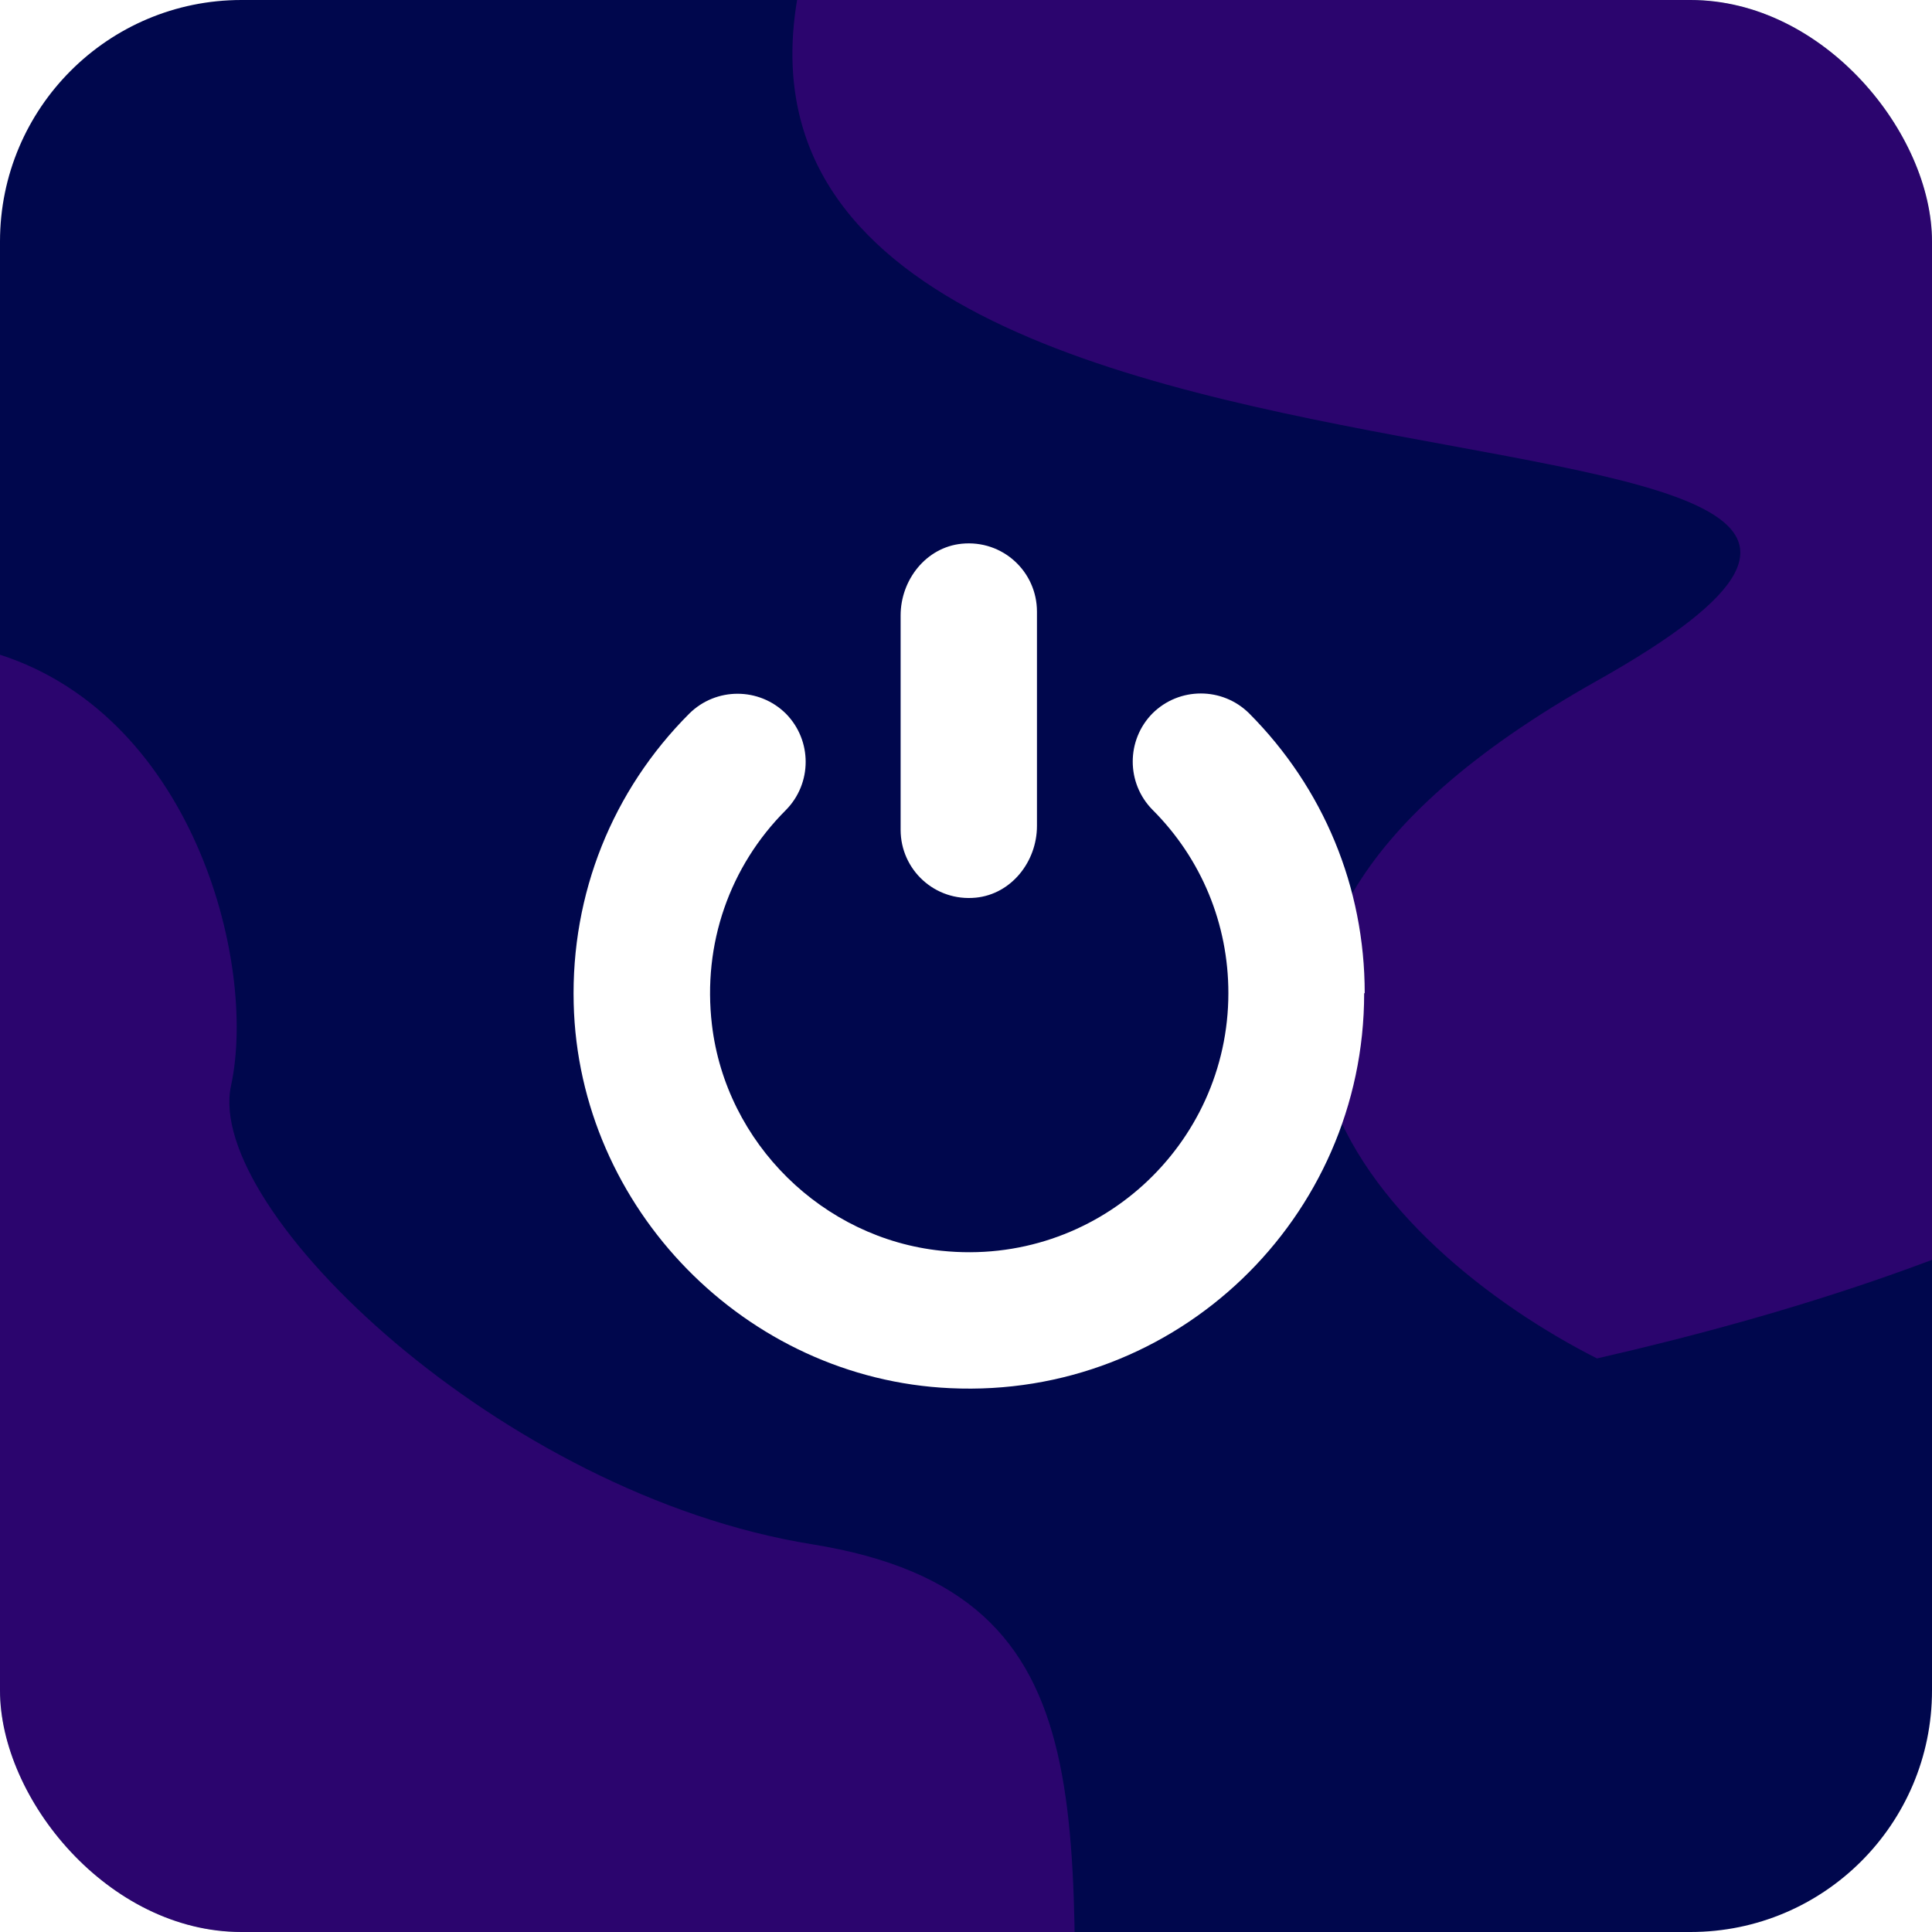 <svg width="256" height="256" viewBox="0 0 256 256" fill="none" xmlns="http://www.w3.org/2000/svg">
<g clip-path="url(#clip0_1767_23)">
<rect width="256" height="256" rx="32" fill="#00074D"/>
<g filter="url(#filter0_f_1767_23)">
<path d="M142.406 292.854C143.01 333.166 107.776 322.134 90.084 311.579C80.028 311.135 56.405 309.008 42.36 304.053C24.803 297.86 4.895 279.451 -1.33 253.36C-7.555 227.269 -29.269 229.178 -60.358 211.87C-91.448 194.561 -105.429 178.964 -90.614 144.24C-75.799 109.517 -28.065 78.796 -1.339 86.351C25.387 93.905 34.163 127.44 30.613 143.856C27.063 160.273 66.522 198.03 107.604 204.625C148.686 211.22 141.652 242.463 142.406 292.854Z" fill="#AC02D2" fill-opacity="0.25"/>
</g>
<g filter="url(#filter1_f_1767_23)">
<path d="M109.418 -13.001C139.98 -88.568 190.28 -82.97 211.61 -70.726C301.705 -7.753 427.837 130.555 211.61 180C183.595 165.812 144.374 127.989 211.61 90.205C295.656 42.975 71.216 81.459 109.418 -13.001Z" fill="#AC02D2" fill-opacity="0.25"/>
</g>
<path d="M180.758 131.624C180.758 161.359 155.937 185.35 125.913 183.941C98.815 182.713 76.667 160.095 76.017 132.961C75.656 118.436 81.147 104.743 91.336 94.554C94.877 91.05 100.585 91.05 104.126 94.554C107.631 98.095 107.631 103.804 104.126 107.344C96.683 114.787 93.07 125.085 94.335 135.779C96.177 151.46 109.004 164.105 124.72 165.731C145.315 167.899 162.766 151.749 162.766 131.588C162.766 122.411 159.189 113.776 152.721 107.308C149.217 103.768 149.217 98.059 152.721 94.518C156.262 91.013 161.971 91.013 165.511 94.518C175.375 104.418 180.831 117.569 180.831 131.588L180.758 131.624Z" fill="white"/>
<path d="M137.402 81.043V109.442C137.402 114.175 134.006 118.475 129.309 118.944C123.889 119.486 119.337 115.259 119.337 109.948V81.549C119.337 76.816 122.733 72.517 127.43 72.047C132.85 71.505 137.402 75.732 137.402 81.043Z" fill="white"/>
</g>
<defs>
<filter id="filter0_f_1767_23" x="-146.547" y="35.197" width="338.991" height="336.207" filterUnits="userSpaceOnUse" color-interpolation-filters="sRGB">
<feFlood flood-opacity="0" result="BackgroundImageFix"/>
<feBlend mode="normal" in="SourceGraphic" in2="BackgroundImageFix" result="shape"/>
<feGaussianBlur stdDeviation="25" result="effect1_foregroundBlur_1767_23"/>
</filter>
<filter id="filter1_f_1767_23" x="55" y="-128" width="326" height="358" filterUnits="userSpaceOnUse" color-interpolation-filters="sRGB">
<feFlood flood-opacity="0" result="BackgroundImageFix"/>
<feBlend mode="normal" in="SourceGraphic" in2="BackgroundImageFix" result="shape"/>
<feGaussianBlur stdDeviation="25" result="effect1_foregroundBlur_1767_23"/>
</filter>
<clipPath id="clip0_1767_23">
<rect width="256" height="256" rx="32" fill="white"/>
</clipPath>
</defs>
</svg>
